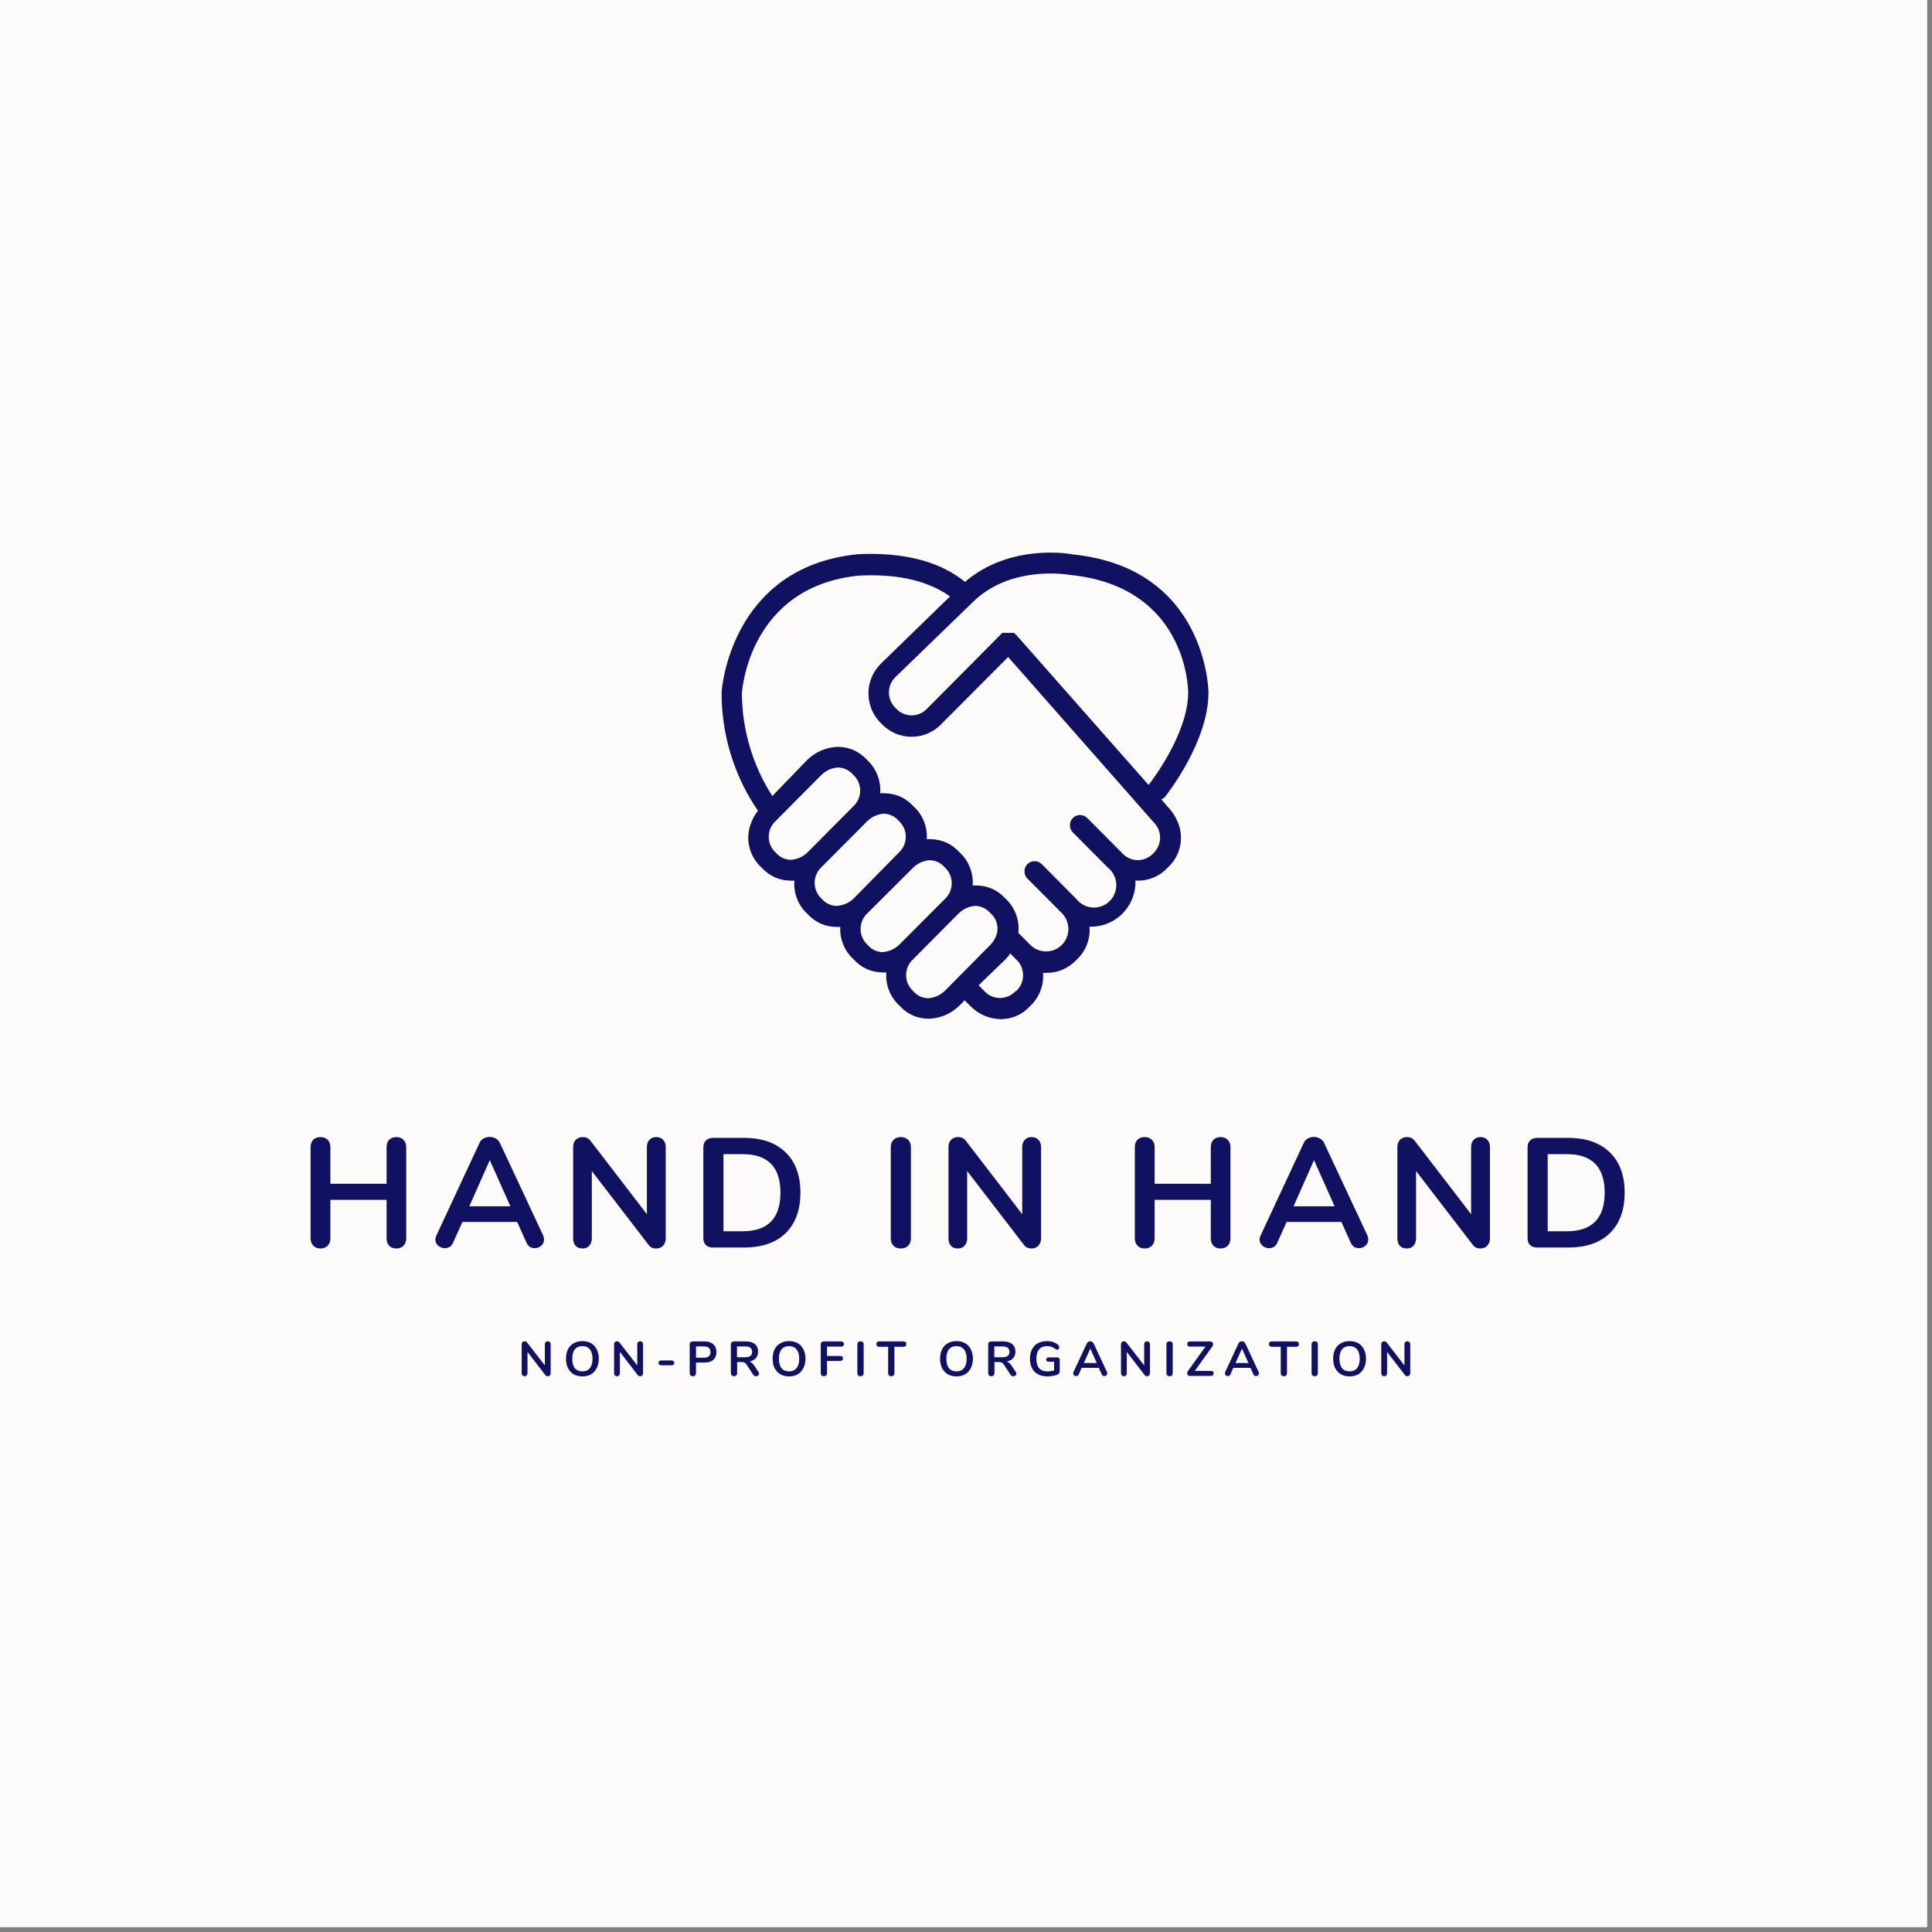 <svg xmlns="http://www.w3.org/2000/svg" xmlns:xlink="http://www.w3.org/1999/xlink" width="250" zoomAndPan="magnify" viewBox="0 0 187.5 187.5" height="250" preserveAspectRatio="xMidYMid meet" version="1.0"><rect x="0" y="0" width="187.5" height="187.5" fill="#808080" stroke="none"/><defs><g/><clipPath id="id1"><path d="M 0 0 L 187 0 L 187 187 L 0 187 Z M 0 0 " clip-rule="nonzero"/></clipPath><clipPath id="id2"><path d="M 70.031 53 L 117.281 53 L 117.281 99 L 70.031 99 Z M 70.031 53 " clip-rule="nonzero"/></clipPath></defs><g clip-path="url(#id1)"><path fill="#ffffff" d="M 0 0 L 187.5 0 L 187.5 195 L 0 195 Z M 0 0 " fill-opacity="1" fill-rule="nonzero"/><path fill="#fdfafa" d="M 0 0 L 187.5 0 L 187.5 187.5 L 0 187.5 Z M 0 0 " fill-opacity="1" fill-rule="nonzero"/><path fill="#ffffff" d="M 0 0 L 187.5 0 L 187.5 187.5 L 0 187.5 Z M 0 0 " fill-opacity="1" fill-rule="nonzero"/><path fill="#fdfafa" d="M 0 0 L 187.5 0 L 187.5 187.5 L 0 187.5 Z M 0 0 " fill-opacity="1" fill-rule="nonzero"/></g><g clip-path="url(#id2)"><path fill="#101160" d="M 113.391 78.363 L 112.703 77.578 C 112.863 77.516 113 77.418 113.105 77.281 C 113.273 77.066 117.281 71.977 117.281 67.207 C 117.281 67.09 117.133 55.133 104.109 53.805 C 103.855 53.746 98.055 52.707 93.656 56.469 C 92.238 55.34 89.316 53.5 83.289 53.785 C 70.859 54.992 70.031 67.027 70.031 67.168 C 70.02 69.223 70.316 71.23 70.918 73.195 C 71.516 75.156 72.398 76.984 73.555 78.68 C 73.234 79.098 72.992 79.555 72.828 80.055 C 72.703 80.414 72.637 80.781 72.621 81.16 C 72.609 81.539 72.648 81.914 72.746 82.281 C 72.84 82.648 72.984 82.992 73.184 83.316 C 73.379 83.641 73.617 83.93 73.898 84.18 C 74.66 85.02 75.605 85.449 76.734 85.469 L 77.098 85.469 C 77.047 86.07 77.129 86.656 77.352 87.219 C 77.57 87.781 77.902 88.27 78.348 88.676 C 79.113 89.516 80.062 89.945 81.195 89.961 L 81.547 89.961 C 81.52 90.555 81.613 91.121 81.84 91.672 C 82.062 92.219 82.391 92.691 82.828 93.09 C 83.59 93.926 84.535 94.355 85.664 94.375 L 86.016 94.375 C 85.973 94.98 86.059 95.562 86.281 96.125 C 86.504 96.688 86.836 97.172 87.277 97.582 C 88.039 98.422 88.984 98.848 90.113 98.871 C 91.281 98.828 92.285 98.398 93.125 97.582 L 93.617 97.078 L 94.168 97.633 C 94.984 98.449 95.969 98.875 97.121 98.91 C 98.254 98.898 99.207 98.473 99.977 97.633 C 100.418 97.223 100.75 96.734 100.969 96.168 C 101.188 95.605 101.273 95.02 101.227 94.414 L 101.578 94.414 C 102.133 94.418 102.66 94.305 103.164 94.086 C 103.672 93.863 104.109 93.547 104.484 93.141 C 104.93 92.73 105.262 92.246 105.48 91.684 C 105.703 91.117 105.785 90.535 105.734 89.934 C 106.027 89.941 106.32 89.922 106.613 89.871 C 106.906 89.82 107.188 89.742 107.461 89.633 C 107.738 89.523 107.996 89.391 108.246 89.227 C 108.492 89.062 108.719 88.879 108.93 88.668 C 109.137 88.457 109.324 88.23 109.484 87.98 C 109.648 87.734 109.785 87.473 109.895 87.195 C 110 86.918 110.082 86.637 110.133 86.344 C 110.184 86.051 110.203 85.754 110.191 85.457 C 110.789 85.496 111.359 85.402 111.914 85.18 C 112.465 84.957 112.941 84.621 113.344 84.18 C 113.621 83.93 113.855 83.645 114.051 83.324 C 114.242 83.004 114.387 82.66 114.484 82.297 C 114.578 81.934 114.621 81.566 114.609 81.191 C 114.598 80.816 114.535 80.449 114.418 80.094 C 114.195 79.441 113.855 78.867 113.391 78.363 Z M 94.395 58.449 C 98.105 54.785 103.688 55.773 103.824 55.793 C 115.137 56.914 115.312 66.793 115.312 67.207 C 115.312 71.273 111.602 75.996 111.57 76.047 C 111.531 76.086 111.5 76.133 111.473 76.184 L 98.578 61.566 L 98.52 61.566 C 98.508 61.508 98.48 61.457 98.441 61.418 L 97.289 61.418 L 97.23 61.465 L 90.004 68.742 C 89.809 68.961 89.578 69.129 89.312 69.246 C 89.043 69.367 88.766 69.426 88.473 69.426 C 88.18 69.426 87.902 69.367 87.637 69.246 C 87.367 69.129 87.137 68.961 86.941 68.742 C 86.727 68.543 86.562 68.312 86.445 68.047 C 86.328 67.777 86.27 67.5 86.27 67.207 C 86.27 66.914 86.328 66.637 86.445 66.367 C 86.562 66.102 86.727 65.871 86.941 65.672 Z M 78.348 82.746 C 77.895 83.172 77.355 83.406 76.734 83.449 C 76.152 83.422 75.668 83.188 75.289 82.746 C 75.07 82.551 74.902 82.316 74.781 82.051 C 74.664 81.781 74.605 81.5 74.605 81.207 C 74.605 80.914 74.664 80.633 74.781 80.363 C 74.902 80.098 75.07 79.863 75.289 79.668 L 79.727 75.195 C 80.184 74.766 80.719 74.527 81.34 74.48 C 81.926 74.512 82.41 74.746 82.797 75.184 C 83.012 75.379 83.18 75.609 83.297 75.875 C 83.418 76.141 83.477 76.418 83.48 76.707 C 83.484 76.996 83.426 77.277 83.312 77.543 C 83.199 77.812 83.039 78.043 82.828 78.242 Z M 81.195 87.922 C 80.609 87.898 80.121 87.664 79.738 87.219 C 79.523 87.023 79.355 86.789 79.238 86.523 C 79.121 86.254 79.062 85.973 79.062 85.68 C 79.062 85.387 79.121 85.109 79.238 84.84 C 79.355 84.574 79.523 84.34 79.738 84.141 L 84.195 79.668 C 84.645 79.25 85.172 79.016 85.781 78.965 C 86.363 78.992 86.844 79.227 87.227 79.668 C 87.445 79.863 87.609 80.098 87.73 80.367 C 87.848 80.633 87.906 80.914 87.906 81.207 C 87.906 81.5 87.848 81.781 87.73 82.051 C 87.609 82.316 87.445 82.551 87.227 82.746 L 82.828 87.219 C 82.363 87.645 81.82 87.879 81.195 87.922 Z M 87.258 91.695 C 86.801 92.121 86.262 92.355 85.645 92.406 C 85.059 92.375 84.578 92.141 84.195 91.695 C 83.98 91.496 83.812 91.266 83.695 90.996 C 83.578 90.727 83.52 90.449 83.52 90.156 C 83.52 89.863 83.578 89.582 83.695 89.312 C 83.812 89.047 83.98 88.812 84.195 88.617 L 88.645 84.18 C 89.098 83.758 89.633 83.523 90.25 83.48 C 90.828 83.508 91.309 83.742 91.688 84.18 C 91.902 84.379 92.07 84.609 92.188 84.879 C 92.305 85.148 92.363 85.426 92.363 85.719 C 92.363 86.016 92.305 86.293 92.188 86.562 C 92.07 86.832 91.902 87.062 91.688 87.258 Z M 91.688 96.168 C 91.23 96.598 90.688 96.836 90.062 96.879 C 89.48 96.855 89 96.621 88.617 96.176 C 88.398 95.98 88.234 95.75 88.113 95.48 C 87.996 95.211 87.938 94.93 87.938 94.637 C 87.938 94.344 87.996 94.066 88.113 93.797 C 88.234 93.527 88.398 93.297 88.617 93.098 L 93.066 88.617 C 93.52 88.191 94.055 87.957 94.668 87.914 C 95.25 87.945 95.73 88.18 96.117 88.617 C 96.391 88.852 96.59 89.141 96.703 89.484 C 96.82 89.832 96.84 90.18 96.766 90.535 C 96.742 90.59 96.727 90.645 96.719 90.703 C 96.594 91.082 96.395 91.41 96.117 91.695 Z M 98.578 96.168 C 98.383 96.387 98.152 96.555 97.887 96.676 C 97.617 96.793 97.34 96.855 97.047 96.855 C 96.754 96.855 96.477 96.793 96.207 96.676 C 95.941 96.555 95.711 96.387 95.516 96.168 L 94.977 95.625 L 97.594 93.09 C 97.762 92.918 97.914 92.734 98.047 92.535 L 98.637 93.129 C 98.852 93.332 99.016 93.566 99.129 93.836 C 99.242 94.109 99.297 94.391 99.289 94.688 C 99.285 94.98 99.219 95.262 99.098 95.527 C 98.973 95.793 98.801 96.023 98.578 96.219 Z M 111.957 82.785 C 111.762 83.004 111.527 83.172 111.262 83.293 C 110.996 83.414 110.715 83.473 110.426 83.473 C 110.133 83.473 109.852 83.414 109.586 83.293 C 109.32 83.172 109.09 83.004 108.895 82.785 L 105.516 79.391 C 105.324 79.199 105.094 79.102 104.82 79.098 C 104.551 79.098 104.316 79.195 104.125 79.387 C 103.934 79.578 103.836 79.812 103.836 80.086 C 103.832 80.359 103.93 80.594 104.121 80.785 L 107.496 84.18 C 107.742 84.371 107.934 84.605 108.082 84.879 C 108.227 85.152 108.309 85.445 108.332 85.754 C 108.352 86.066 108.309 86.367 108.203 86.656 C 108.094 86.949 107.934 87.207 107.715 87.426 C 107.5 87.648 107.246 87.816 106.961 87.93 C 106.672 88.043 106.375 88.094 106.066 88.078 C 105.758 88.062 105.465 87.984 105.188 87.844 C 104.914 87.703 104.68 87.512 104.484 87.27 L 101.098 83.863 C 100.906 83.672 100.676 83.578 100.402 83.578 C 100.133 83.578 99.902 83.672 99.711 83.863 C 99.52 84.059 99.422 84.293 99.426 84.566 C 99.422 84.84 99.52 85.074 99.711 85.27 L 103.098 88.664 C 103.289 88.871 103.438 89.105 103.539 89.371 C 103.641 89.633 103.691 89.906 103.688 90.191 C 103.684 90.477 103.625 90.746 103.516 91.008 C 103.406 91.27 103.254 91.5 103.055 91.699 C 102.852 91.902 102.625 92.055 102.363 92.168 C 102.105 92.277 101.836 92.332 101.551 92.336 C 101.27 92.34 101 92.293 100.734 92.191 C 100.473 92.086 100.238 91.938 100.035 91.742 L 98.832 90.535 C 98.898 89.914 98.82 89.312 98.602 88.73 C 98.383 88.148 98.047 87.645 97.594 87.219 C 96.828 86.379 95.879 85.949 94.75 85.934 L 94.395 85.934 C 94.438 85.332 94.352 84.746 94.129 84.184 C 93.91 83.621 93.578 83.137 93.133 82.727 C 92.371 81.891 91.426 81.461 90.301 81.441 L 89.945 81.441 C 89.984 80.836 89.887 80.254 89.66 79.691 C 89.434 79.129 89.094 78.648 88.645 78.242 C 87.871 77.41 86.914 76.988 85.781 76.984 C 85.66 76.977 85.539 76.977 85.418 76.984 C 85.465 76.383 85.379 75.797 85.16 75.234 C 84.938 74.668 84.609 74.18 84.168 73.77 C 83.402 72.93 82.453 72.5 81.32 72.48 C 80.16 72.527 79.156 72.957 78.32 73.77 L 74.953 77.254 C 74.004 75.777 73.281 74.199 72.777 72.516 C 72.277 70.832 72.016 69.113 72 67.355 C 72 66.93 72.758 56.883 83.43 55.855 C 88.352 55.625 90.879 56.953 92.199 57.883 L 85.543 64.355 C 85.344 64.547 85.168 64.754 85.008 64.977 C 84.852 65.203 84.719 65.441 84.609 65.695 C 84.504 65.949 84.422 66.207 84.363 66.477 C 84.309 66.75 84.281 67.02 84.281 67.297 C 84.281 67.57 84.309 67.844 84.363 68.113 C 84.422 68.383 84.504 68.645 84.609 68.898 C 84.719 69.148 84.852 69.391 85.008 69.613 C 85.168 69.84 85.344 70.047 85.543 70.234 C 85.73 70.438 85.938 70.613 86.164 70.773 C 86.387 70.93 86.625 71.066 86.875 71.176 C 87.129 71.285 87.387 71.367 87.656 71.422 C 87.922 71.477 88.195 71.504 88.469 71.504 C 88.742 71.504 89.012 71.477 89.281 71.422 C 89.551 71.367 89.809 71.285 90.059 71.176 C 90.312 71.066 90.551 70.93 90.773 70.773 C 90.996 70.613 91.203 70.438 91.391 70.234 L 97.84 63.762 L 111.957 79.797 C 112.156 79.992 112.312 80.219 112.422 80.48 C 112.531 80.738 112.586 81.008 112.586 81.293 C 112.586 81.574 112.531 81.844 112.422 82.102 C 112.312 82.363 112.156 82.59 111.957 82.785 Z M 111.957 82.785 " fill-opacity="1" fill-rule="nonzero"/></g><g fill="#101160" fill-opacity="1"><g transform="translate(29.002, 121.072)"><g><path d="M 9.469 -10.719 C 9.758 -10.719 9.988 -10.629 10.156 -10.453 C 10.332 -10.273 10.422 -10.039 10.422 -9.75 L 10.422 -0.891 C 10.422 -0.598 10.332 -0.359 10.156 -0.172 C 9.977 0.004 9.75 0.094 9.469 0.094 C 9.176 0.094 8.941 0.004 8.766 -0.172 C 8.598 -0.359 8.516 -0.598 8.516 -0.891 L 8.516 -4.625 L 3.062 -4.625 L 3.062 -0.891 C 3.062 -0.598 2.973 -0.359 2.797 -0.172 C 2.617 0.004 2.383 0.094 2.094 0.094 C 1.812 0.094 1.582 0.004 1.406 -0.172 C 1.227 -0.359 1.141 -0.598 1.141 -0.891 L 1.141 -9.75 C 1.141 -10.039 1.223 -10.273 1.391 -10.453 C 1.566 -10.629 1.801 -10.719 2.094 -10.719 C 2.383 -10.719 2.617 -10.629 2.797 -10.453 C 2.973 -10.273 3.062 -10.039 3.062 -9.75 L 3.062 -6.188 L 8.516 -6.188 L 8.516 -9.75 C 8.516 -10.039 8.598 -10.273 8.766 -10.453 C 8.941 -10.629 9.176 -10.719 9.469 -10.719 Z M 9.469 -10.719 "/></g></g></g><g fill="#101160" fill-opacity="1"><g transform="translate(41.924, 121.072)"><g><path d="M 10.797 -1.156 C 10.848 -1.031 10.875 -0.898 10.875 -0.766 C 10.875 -0.535 10.781 -0.336 10.594 -0.172 C 10.414 -0.016 10.207 0.062 9.969 0.062 C 9.801 0.062 9.645 0.02 9.5 -0.062 C 9.363 -0.156 9.254 -0.289 9.172 -0.469 L 8.266 -2.484 L 2.953 -2.484 L 2.047 -0.469 C 1.973 -0.289 1.863 -0.156 1.719 -0.062 C 1.582 0.02 1.426 0.062 1.25 0.062 C 1.02 0.062 0.805 -0.016 0.609 -0.172 C 0.422 -0.336 0.328 -0.535 0.328 -0.766 C 0.328 -0.898 0.359 -1.031 0.422 -1.156 L 4.594 -10.109 C 4.676 -10.316 4.812 -10.473 5 -10.578 C 5.188 -10.68 5.383 -10.734 5.594 -10.734 C 5.812 -10.734 6.008 -10.68 6.188 -10.578 C 6.375 -10.473 6.516 -10.316 6.609 -10.109 Z M 3.625 -4 L 7.609 -4 L 5.609 -8.484 Z M 3.625 -4 "/></g></g></g><g fill="#101160" fill-opacity="1"><g transform="translate(54.483, 121.072)"><g><path d="M 9.203 -10.719 C 9.484 -10.719 9.707 -10.629 9.875 -10.453 C 10.039 -10.273 10.125 -10.039 10.125 -9.75 L 10.125 -0.891 C 10.125 -0.598 10.035 -0.359 9.859 -0.172 C 9.691 0.004 9.473 0.094 9.203 0.094 C 8.879 0.094 8.633 -0.02 8.469 -0.25 L 2.953 -7.422 L 2.953 -0.891 C 2.953 -0.598 2.867 -0.359 2.703 -0.172 C 2.547 0.004 2.328 0.094 2.047 0.094 C 1.766 0.094 1.539 0.004 1.375 -0.172 C 1.219 -0.359 1.141 -0.598 1.141 -0.891 L 1.141 -9.75 C 1.141 -10.039 1.223 -10.273 1.391 -10.453 C 1.566 -10.629 1.797 -10.719 2.078 -10.719 C 2.391 -10.719 2.633 -10.602 2.812 -10.375 L 8.297 -3.234 L 8.297 -9.75 C 8.297 -10.039 8.379 -10.273 8.547 -10.453 C 8.711 -10.629 8.93 -10.719 9.203 -10.719 Z M 9.203 -10.719 "/></g></g></g><g fill="#101160" fill-opacity="1"><g transform="translate(67.118, 121.072)"><g><path d="M 2.078 0 C 1.785 0 1.555 -0.078 1.391 -0.234 C 1.223 -0.398 1.141 -0.629 1.141 -0.922 L 1.141 -9.719 C 1.141 -10.008 1.223 -10.234 1.391 -10.391 C 1.555 -10.555 1.785 -10.641 2.078 -10.641 L 5.078 -10.641 C 6.816 -10.641 8.164 -10.172 9.125 -9.234 C 10.082 -8.305 10.562 -7.004 10.562 -5.328 C 10.562 -3.641 10.082 -2.328 9.125 -1.391 C 8.164 -0.461 6.816 0 5.078 0 Z M 4.953 -1.578 C 7.398 -1.578 8.625 -2.828 8.625 -5.328 C 8.625 -7.816 7.398 -9.062 4.953 -9.062 L 3.094 -9.062 L 3.094 -1.578 Z M 4.953 -1.578 "/></g></g></g><g fill="#101160" fill-opacity="1"><g transform="translate(79.859, 121.072)"><g/></g></g><g fill="#101160" fill-opacity="1"><g transform="translate(85.308, 121.072)"><g><path d="M 2.109 0.094 C 1.816 0.094 1.582 0.004 1.406 -0.172 C 1.227 -0.359 1.141 -0.598 1.141 -0.891 L 1.141 -9.75 C 1.141 -10.039 1.227 -10.273 1.406 -10.453 C 1.582 -10.629 1.816 -10.719 2.109 -10.719 C 2.41 -10.719 2.648 -10.629 2.828 -10.453 C 3.004 -10.273 3.094 -10.039 3.094 -9.75 L 3.094 -0.891 C 3.094 -0.598 3.004 -0.359 2.828 -0.172 C 2.648 0.004 2.41 0.094 2.109 0.094 Z M 2.109 0.094 "/></g></g></g><g fill="#101160" fill-opacity="1"><g transform="translate(90.909, 121.072)"><g><path d="M 9.203 -10.719 C 9.484 -10.719 9.707 -10.629 9.875 -10.453 C 10.039 -10.273 10.125 -10.039 10.125 -9.75 L 10.125 -0.891 C 10.125 -0.598 10.035 -0.359 9.859 -0.172 C 9.691 0.004 9.473 0.094 9.203 0.094 C 8.879 0.094 8.633 -0.02 8.469 -0.25 L 2.953 -7.422 L 2.953 -0.891 C 2.953 -0.598 2.867 -0.359 2.703 -0.172 C 2.547 0.004 2.328 0.094 2.047 0.094 C 1.766 0.094 1.539 0.004 1.375 -0.172 C 1.219 -0.359 1.141 -0.598 1.141 -0.891 L 1.141 -9.75 C 1.141 -10.039 1.223 -10.273 1.391 -10.453 C 1.566 -10.629 1.797 -10.719 2.078 -10.719 C 2.391 -10.719 2.633 -10.602 2.812 -10.375 L 8.297 -3.234 L 8.297 -9.75 C 8.297 -10.039 8.379 -10.273 8.547 -10.453 C 8.711 -10.629 8.93 -10.719 9.203 -10.719 Z M 9.203 -10.719 "/></g></g></g><g fill="#101160" fill-opacity="1"><g transform="translate(103.544, 121.072)"><g/></g></g><g fill="#101160" fill-opacity="1"><g transform="translate(108.994, 121.072)"><g><path d="M 9.469 -10.719 C 9.758 -10.719 9.988 -10.629 10.156 -10.453 C 10.332 -10.273 10.422 -10.039 10.422 -9.75 L 10.422 -0.891 C 10.422 -0.598 10.332 -0.359 10.156 -0.172 C 9.977 0.004 9.75 0.094 9.469 0.094 C 9.176 0.094 8.941 0.004 8.766 -0.172 C 8.598 -0.359 8.516 -0.598 8.516 -0.891 L 8.516 -4.625 L 3.062 -4.625 L 3.062 -0.891 C 3.062 -0.598 2.973 -0.359 2.797 -0.172 C 2.617 0.004 2.383 0.094 2.094 0.094 C 1.812 0.094 1.582 0.004 1.406 -0.172 C 1.227 -0.359 1.141 -0.598 1.141 -0.891 L 1.141 -9.75 C 1.141 -10.039 1.223 -10.273 1.391 -10.453 C 1.566 -10.629 1.801 -10.719 2.094 -10.719 C 2.383 -10.719 2.617 -10.629 2.797 -10.453 C 2.973 -10.273 3.062 -10.039 3.062 -9.75 L 3.062 -6.188 L 8.516 -6.188 L 8.516 -9.75 C 8.516 -10.039 8.598 -10.273 8.766 -10.453 C 8.941 -10.629 9.176 -10.719 9.469 -10.719 Z M 9.469 -10.719 "/></g></g></g><g fill="#101160" fill-opacity="1"><g transform="translate(121.915, 121.072)"><g><path d="M 10.797 -1.156 C 10.848 -1.031 10.875 -0.898 10.875 -0.766 C 10.875 -0.535 10.781 -0.336 10.594 -0.172 C 10.414 -0.016 10.207 0.062 9.969 0.062 C 9.801 0.062 9.645 0.02 9.5 -0.062 C 9.363 -0.156 9.254 -0.289 9.172 -0.469 L 8.266 -2.484 L 2.953 -2.484 L 2.047 -0.469 C 1.973 -0.289 1.863 -0.156 1.719 -0.062 C 1.582 0.02 1.426 0.062 1.25 0.062 C 1.02 0.062 0.805 -0.016 0.609 -0.172 C 0.422 -0.336 0.328 -0.535 0.328 -0.766 C 0.328 -0.898 0.359 -1.031 0.422 -1.156 L 4.594 -10.109 C 4.676 -10.316 4.812 -10.473 5 -10.578 C 5.188 -10.68 5.383 -10.734 5.594 -10.734 C 5.812 -10.734 6.008 -10.68 6.188 -10.578 C 6.375 -10.473 6.516 -10.316 6.609 -10.109 Z M 3.625 -4 L 7.609 -4 L 5.609 -8.484 Z M 3.625 -4 "/></g></g></g><g fill="#101160" fill-opacity="1"><g transform="translate(134.474, 121.072)"><g><path d="M 9.203 -10.719 C 9.484 -10.719 9.707 -10.629 9.875 -10.453 C 10.039 -10.273 10.125 -10.039 10.125 -9.75 L 10.125 -0.891 C 10.125 -0.598 10.035 -0.359 9.859 -0.172 C 9.691 0.004 9.473 0.094 9.203 0.094 C 8.879 0.094 8.633 -0.02 8.469 -0.25 L 2.953 -7.422 L 2.953 -0.891 C 2.953 -0.598 2.867 -0.359 2.703 -0.172 C 2.547 0.004 2.328 0.094 2.047 0.094 C 1.766 0.094 1.539 0.004 1.375 -0.172 C 1.219 -0.359 1.141 -0.598 1.141 -0.891 L 1.141 -9.75 C 1.141 -10.039 1.223 -10.273 1.391 -10.453 C 1.566 -10.629 1.797 -10.719 2.078 -10.719 C 2.391 -10.719 2.633 -10.602 2.812 -10.375 L 8.297 -3.234 L 8.297 -9.75 C 8.297 -10.039 8.379 -10.273 8.547 -10.453 C 8.711 -10.629 8.93 -10.719 9.203 -10.719 Z M 9.203 -10.719 "/></g></g></g><g fill="#101160" fill-opacity="1"><g transform="translate(147.109, 121.072)"><g><path d="M 2.078 0 C 1.785 0 1.555 -0.078 1.391 -0.234 C 1.223 -0.398 1.141 -0.629 1.141 -0.922 L 1.141 -9.719 C 1.141 -10.008 1.223 -10.234 1.391 -10.391 C 1.555 -10.555 1.785 -10.641 2.078 -10.641 L 5.078 -10.641 C 6.816 -10.641 8.164 -10.172 9.125 -9.234 C 10.082 -8.305 10.562 -7.004 10.562 -5.328 C 10.562 -3.641 10.082 -2.328 9.125 -1.391 C 8.164 -0.461 6.816 0 5.078 0 Z M 4.953 -1.578 C 7.398 -1.578 8.625 -2.828 8.625 -5.328 C 8.625 -7.816 7.398 -9.062 4.953 -9.062 L 3.094 -9.062 L 3.094 -1.578 Z M 4.953 -1.578 "/></g></g></g><g fill="#101160" fill-opacity="1"><g transform="translate(50.27, 133.531)"><g><path d="M 2.891 -3.359 C 2.973 -3.359 3.039 -3.332 3.094 -3.281 C 3.145 -3.227 3.172 -3.156 3.172 -3.062 L 3.172 -0.281 C 3.172 -0.188 3.145 -0.109 3.094 -0.047 C 3.039 0.004 2.973 0.031 2.891 0.031 C 2.785 0.031 2.707 -0.004 2.656 -0.078 L 0.922 -2.328 L 0.922 -0.281 C 0.922 -0.188 0.895 -0.109 0.844 -0.047 C 0.801 0.004 0.734 0.031 0.641 0.031 C 0.555 0.031 0.488 0.004 0.438 -0.047 C 0.383 -0.109 0.359 -0.188 0.359 -0.281 L 0.359 -3.062 C 0.359 -3.156 0.383 -3.227 0.438 -3.281 C 0.488 -3.332 0.562 -3.359 0.656 -3.359 C 0.75 -3.359 0.82 -3.32 0.875 -3.25 L 2.609 -1.016 L 2.609 -3.062 C 2.609 -3.156 2.633 -3.227 2.688 -3.281 C 2.738 -3.332 2.805 -3.359 2.891 -3.359 Z M 2.891 -3.359 "/></g></g></g><g fill="#101160" fill-opacity="1"><g transform="translate(54.678, 133.531)"><g><path d="M 1.844 0.047 C 1.52 0.047 1.238 -0.02 1 -0.156 C 0.758 -0.301 0.57 -0.504 0.438 -0.766 C 0.312 -1.023 0.25 -1.328 0.25 -1.672 C 0.25 -2.016 0.312 -2.316 0.438 -2.578 C 0.57 -2.836 0.758 -3.035 1 -3.172 C 1.238 -3.305 1.52 -3.375 1.844 -3.375 C 2.164 -3.375 2.445 -3.305 2.688 -3.172 C 2.926 -3.035 3.109 -2.836 3.234 -2.578 C 3.367 -2.316 3.438 -2.016 3.438 -1.672 C 3.438 -1.328 3.367 -1.023 3.234 -0.766 C 3.109 -0.504 2.926 -0.301 2.688 -0.156 C 2.445 -0.02 2.164 0.047 1.844 0.047 Z M 1.844 -0.438 C 2.156 -0.438 2.395 -0.539 2.562 -0.75 C 2.738 -0.969 2.828 -1.273 2.828 -1.672 C 2.828 -2.066 2.738 -2.367 2.562 -2.578 C 2.395 -2.785 2.156 -2.891 1.844 -2.891 C 1.531 -2.891 1.285 -2.785 1.109 -2.578 C 0.941 -2.367 0.859 -2.066 0.859 -1.672 C 0.859 -1.273 0.941 -0.969 1.109 -0.75 C 1.285 -0.539 1.531 -0.438 1.844 -0.438 Z M 1.844 -0.438 "/></g></g></g><g fill="#101160" fill-opacity="1"><g transform="translate(59.238, 133.531)"><g><path d="M 2.891 -3.359 C 2.973 -3.359 3.039 -3.332 3.094 -3.281 C 3.145 -3.227 3.172 -3.156 3.172 -3.062 L 3.172 -0.281 C 3.172 -0.188 3.145 -0.109 3.094 -0.047 C 3.039 0.004 2.973 0.031 2.891 0.031 C 2.785 0.031 2.707 -0.004 2.656 -0.078 L 0.922 -2.328 L 0.922 -0.281 C 0.922 -0.188 0.895 -0.109 0.844 -0.047 C 0.801 0.004 0.734 0.031 0.641 0.031 C 0.555 0.031 0.488 0.004 0.438 -0.047 C 0.383 -0.109 0.359 -0.188 0.359 -0.281 L 0.359 -3.062 C 0.359 -3.156 0.383 -3.227 0.438 -3.281 C 0.488 -3.332 0.562 -3.359 0.656 -3.359 C 0.75 -3.359 0.82 -3.32 0.875 -3.25 L 2.609 -1.016 L 2.609 -3.062 C 2.609 -3.156 2.633 -3.227 2.688 -3.281 C 2.738 -3.332 2.805 -3.359 2.891 -3.359 Z M 2.891 -3.359 "/></g></g></g><g fill="#101160" fill-opacity="1"><g transform="translate(63.647, 133.531)"><g><path d="M 0.547 -1.031 C 0.453 -1.031 0.379 -1.051 0.328 -1.094 C 0.285 -1.133 0.266 -1.191 0.266 -1.266 C 0.266 -1.336 0.285 -1.395 0.328 -1.438 C 0.379 -1.477 0.453 -1.5 0.547 -1.5 L 1.516 -1.5 C 1.609 -1.5 1.676 -1.477 1.719 -1.438 C 1.77 -1.395 1.797 -1.336 1.797 -1.266 C 1.797 -1.191 1.77 -1.133 1.719 -1.094 C 1.676 -1.051 1.609 -1.031 1.516 -1.031 Z M 0.547 -1.031 "/></g></g></g><g fill="#101160" fill-opacity="1"><g transform="translate(66.575, 133.531)"><g><path d="M 0.656 0.031 C 0.57 0.031 0.5 0.004 0.438 -0.047 C 0.383 -0.109 0.359 -0.188 0.359 -0.281 L 0.359 -3.047 C 0.359 -3.141 0.383 -3.211 0.438 -3.266 C 0.488 -3.316 0.562 -3.344 0.656 -3.344 L 1.812 -3.344 C 2.176 -3.344 2.457 -3.25 2.656 -3.062 C 2.852 -2.883 2.953 -2.633 2.953 -2.312 C 2.953 -2 2.852 -1.75 2.656 -1.562 C 2.457 -1.383 2.176 -1.297 1.812 -1.297 L 0.969 -1.297 L 0.969 -0.281 C 0.969 -0.188 0.941 -0.109 0.891 -0.047 C 0.836 0.004 0.758 0.031 0.656 0.031 Z M 1.75 -1.766 C 2.164 -1.766 2.375 -1.945 2.375 -2.312 C 2.375 -2.676 2.164 -2.859 1.75 -2.859 L 0.969 -2.859 L 0.969 -1.766 Z M 1.75 -1.766 "/></g></g></g><g fill="#101160" fill-opacity="1"><g transform="translate(70.572, 133.531)"><g><path d="M 3.031 -0.391 C 3.07 -0.328 3.094 -0.27 3.094 -0.219 C 3.094 -0.145 3.062 -0.082 3 -0.031 C 2.938 0.008 2.867 0.031 2.797 0.031 C 2.742 0.031 2.691 0.02 2.641 0 C 2.598 -0.02 2.562 -0.055 2.531 -0.109 L 1.906 -1.062 C 1.844 -1.164 1.773 -1.238 1.703 -1.281 C 1.629 -1.32 1.535 -1.344 1.422 -1.344 L 0.969 -1.344 L 0.969 -0.281 C 0.969 -0.188 0.938 -0.109 0.875 -0.047 C 0.82 0.004 0.75 0.031 0.656 0.031 C 0.57 0.031 0.5 0.004 0.438 -0.047 C 0.383 -0.109 0.359 -0.188 0.359 -0.281 L 0.359 -3.047 C 0.359 -3.141 0.383 -3.211 0.438 -3.266 C 0.488 -3.316 0.562 -3.344 0.656 -3.344 L 1.844 -3.344 C 2.219 -3.344 2.504 -3.254 2.703 -3.078 C 2.898 -2.91 3 -2.672 3 -2.359 C 3 -2.098 2.926 -1.883 2.781 -1.719 C 2.633 -1.551 2.426 -1.441 2.156 -1.391 C 2.25 -1.367 2.328 -1.328 2.391 -1.266 C 2.461 -1.211 2.531 -1.141 2.594 -1.047 Z M 1.75 -1.812 C 1.977 -1.812 2.145 -1.852 2.25 -1.938 C 2.363 -2.02 2.422 -2.156 2.422 -2.344 C 2.422 -2.52 2.363 -2.648 2.25 -2.734 C 2.145 -2.816 1.977 -2.859 1.75 -2.859 L 0.953 -2.859 L 0.953 -1.812 Z M 1.75 -1.812 "/></g></g></g><g fill="#101160" fill-opacity="1"><g transform="translate(74.735, 133.531)"><g><path d="M 1.844 0.047 C 1.52 0.047 1.238 -0.02 1 -0.156 C 0.758 -0.301 0.57 -0.504 0.438 -0.766 C 0.312 -1.023 0.25 -1.328 0.25 -1.672 C 0.25 -2.016 0.312 -2.316 0.438 -2.578 C 0.57 -2.836 0.758 -3.035 1 -3.172 C 1.238 -3.305 1.52 -3.375 1.844 -3.375 C 2.164 -3.375 2.445 -3.305 2.688 -3.172 C 2.926 -3.035 3.109 -2.836 3.234 -2.578 C 3.367 -2.316 3.438 -2.016 3.438 -1.672 C 3.438 -1.328 3.367 -1.023 3.234 -0.766 C 3.109 -0.504 2.926 -0.301 2.688 -0.156 C 2.445 -0.02 2.164 0.047 1.844 0.047 Z M 1.844 -0.438 C 2.156 -0.438 2.395 -0.539 2.562 -0.75 C 2.738 -0.969 2.828 -1.273 2.828 -1.672 C 2.828 -2.066 2.738 -2.367 2.562 -2.578 C 2.395 -2.785 2.156 -2.891 1.844 -2.891 C 1.531 -2.891 1.285 -2.785 1.109 -2.578 C 0.941 -2.367 0.859 -2.066 0.859 -1.672 C 0.859 -1.273 0.941 -0.969 1.109 -0.75 C 1.285 -0.539 1.531 -0.438 1.844 -0.438 Z M 1.844 -0.438 "/></g></g></g><g fill="#101160" fill-opacity="1"><g transform="translate(79.294, 133.531)"><g><path d="M 0.656 0.031 C 0.57 0.031 0.5 0.004 0.438 -0.047 C 0.383 -0.109 0.359 -0.188 0.359 -0.281 L 0.359 -3.047 C 0.359 -3.141 0.383 -3.211 0.438 -3.266 C 0.488 -3.316 0.562 -3.344 0.656 -3.344 L 2.312 -3.344 C 2.508 -3.344 2.609 -3.258 2.609 -3.094 C 2.609 -2.926 2.508 -2.844 2.312 -2.844 L 0.969 -2.844 L 0.969 -1.938 L 2.219 -1.938 C 2.414 -1.938 2.516 -1.852 2.516 -1.688 C 2.516 -1.531 2.414 -1.453 2.219 -1.453 L 0.969 -1.453 L 0.969 -0.281 C 0.969 -0.188 0.938 -0.109 0.875 -0.047 C 0.82 0.004 0.75 0.031 0.656 0.031 Z M 0.656 0.031 "/></g></g></g><g fill="#101160" fill-opacity="1"><g transform="translate(82.847, 133.531)"><g><path d="M 0.656 0.031 C 0.57 0.031 0.5 0.004 0.438 -0.047 C 0.383 -0.109 0.359 -0.188 0.359 -0.281 L 0.359 -3.062 C 0.359 -3.156 0.383 -3.227 0.438 -3.281 C 0.5 -3.332 0.57 -3.359 0.656 -3.359 C 0.758 -3.359 0.836 -3.332 0.891 -3.281 C 0.941 -3.227 0.969 -3.156 0.969 -3.062 L 0.969 -0.281 C 0.969 -0.188 0.941 -0.109 0.891 -0.047 C 0.836 0.004 0.758 0.031 0.656 0.031 Z M 0.656 0.031 "/></g></g></g><g fill="#101160" fill-opacity="1"><g transform="translate(85.052, 133.531)"><g><path d="M 1.453 0.031 C 1.359 0.031 1.281 0.004 1.219 -0.047 C 1.164 -0.109 1.141 -0.188 1.141 -0.281 L 1.141 -2.828 L 0.281 -2.828 C 0.094 -2.828 0 -2.914 0 -3.094 C 0 -3.258 0.094 -3.344 0.281 -3.344 L 2.625 -3.344 C 2.812 -3.344 2.906 -3.258 2.906 -3.094 C 2.906 -2.914 2.812 -2.828 2.625 -2.828 L 1.75 -2.828 L 1.75 -0.281 C 1.75 -0.188 1.723 -0.109 1.672 -0.047 C 1.617 0.004 1.547 0.031 1.453 0.031 Z M 1.453 0.031 "/></g></g></g><g fill="#101160" fill-opacity="1"><g transform="translate(88.826, 133.531)"><g/></g></g><g fill="#101160" fill-opacity="1"><g transform="translate(90.984, 133.531)"><g><path d="M 1.844 0.047 C 1.52 0.047 1.238 -0.02 1 -0.156 C 0.758 -0.301 0.57 -0.504 0.438 -0.766 C 0.312 -1.023 0.25 -1.328 0.25 -1.672 C 0.25 -2.016 0.312 -2.316 0.438 -2.578 C 0.57 -2.836 0.758 -3.035 1 -3.172 C 1.238 -3.305 1.52 -3.375 1.844 -3.375 C 2.164 -3.375 2.445 -3.305 2.688 -3.172 C 2.926 -3.035 3.109 -2.836 3.234 -2.578 C 3.367 -2.316 3.438 -2.016 3.438 -1.672 C 3.438 -1.328 3.367 -1.023 3.234 -0.766 C 3.109 -0.504 2.926 -0.301 2.688 -0.156 C 2.445 -0.02 2.164 0.047 1.844 0.047 Z M 1.844 -0.438 C 2.156 -0.438 2.395 -0.539 2.562 -0.75 C 2.738 -0.969 2.828 -1.273 2.828 -1.672 C 2.828 -2.066 2.738 -2.367 2.562 -2.578 C 2.395 -2.785 2.156 -2.891 1.844 -2.891 C 1.531 -2.891 1.285 -2.785 1.109 -2.578 C 0.941 -2.367 0.859 -2.066 0.859 -1.672 C 0.859 -1.273 0.941 -0.969 1.109 -0.75 C 1.285 -0.539 1.531 -0.438 1.844 -0.438 Z M 1.844 -0.438 "/></g></g></g><g fill="#101160" fill-opacity="1"><g transform="translate(95.544, 133.531)"><g><path d="M 3.031 -0.391 C 3.07 -0.328 3.094 -0.27 3.094 -0.219 C 3.094 -0.145 3.062 -0.082 3 -0.031 C 2.938 0.008 2.867 0.031 2.797 0.031 C 2.742 0.031 2.691 0.02 2.641 0 C 2.598 -0.02 2.562 -0.055 2.531 -0.109 L 1.906 -1.062 C 1.844 -1.164 1.773 -1.238 1.703 -1.281 C 1.629 -1.32 1.535 -1.344 1.422 -1.344 L 0.969 -1.344 L 0.969 -0.281 C 0.969 -0.188 0.938 -0.109 0.875 -0.047 C 0.82 0.004 0.75 0.031 0.656 0.031 C 0.57 0.031 0.5 0.004 0.438 -0.047 C 0.383 -0.109 0.359 -0.188 0.359 -0.281 L 0.359 -3.047 C 0.359 -3.141 0.383 -3.211 0.438 -3.266 C 0.488 -3.316 0.562 -3.344 0.656 -3.344 L 1.844 -3.344 C 2.219 -3.344 2.504 -3.254 2.703 -3.078 C 2.898 -2.91 3 -2.672 3 -2.359 C 3 -2.098 2.926 -1.883 2.781 -1.719 C 2.633 -1.551 2.426 -1.441 2.156 -1.391 C 2.25 -1.367 2.328 -1.328 2.391 -1.266 C 2.461 -1.211 2.531 -1.141 2.594 -1.047 Z M 1.75 -1.812 C 1.977 -1.812 2.145 -1.852 2.25 -1.938 C 2.363 -2.02 2.422 -2.156 2.422 -2.344 C 2.422 -2.52 2.363 -2.648 2.25 -2.734 C 2.145 -2.816 1.977 -2.859 1.75 -2.859 L 0.953 -2.859 L 0.953 -1.812 Z M 1.75 -1.812 "/></g></g></g><g fill="#101160" fill-opacity="1"><g transform="translate(99.706, 133.531)"><g><path d="M 2.906 -1.797 C 2.977 -1.797 3.035 -1.773 3.078 -1.734 C 3.117 -1.691 3.141 -1.641 3.141 -1.578 L 3.141 -0.547 C 3.141 -0.41 3.117 -0.312 3.078 -0.25 C 3.047 -0.188 2.973 -0.133 2.859 -0.094 C 2.734 -0.051 2.582 -0.02 2.406 0 C 2.238 0.031 2.082 0.047 1.938 0.047 C 1.594 0.047 1.289 -0.02 1.031 -0.156 C 0.781 -0.289 0.586 -0.488 0.453 -0.75 C 0.316 -1.008 0.25 -1.316 0.25 -1.672 C 0.25 -2.023 0.316 -2.328 0.453 -2.578 C 0.586 -2.836 0.773 -3.035 1.016 -3.172 C 1.266 -3.305 1.562 -3.375 1.906 -3.375 C 2.344 -3.375 2.703 -3.254 2.984 -3.016 C 3.023 -2.984 3.051 -2.945 3.062 -2.906 C 3.082 -2.875 3.094 -2.836 3.094 -2.797 C 3.094 -2.723 3.07 -2.66 3.031 -2.609 C 3 -2.566 2.957 -2.547 2.906 -2.547 C 2.875 -2.547 2.844 -2.551 2.812 -2.562 C 2.781 -2.57 2.75 -2.594 2.719 -2.625 C 2.57 -2.719 2.438 -2.785 2.312 -2.828 C 2.195 -2.867 2.066 -2.891 1.922 -2.891 C 1.578 -2.891 1.316 -2.785 1.141 -2.578 C 0.961 -2.367 0.875 -2.066 0.875 -1.672 C 0.875 -0.848 1.234 -0.438 1.953 -0.438 C 2.172 -0.438 2.383 -0.469 2.594 -0.531 L 2.594 -1.375 L 2.062 -1.375 C 1.988 -1.375 1.93 -1.391 1.891 -1.422 C 1.848 -1.461 1.828 -1.52 1.828 -1.594 C 1.828 -1.656 1.848 -1.703 1.891 -1.734 C 1.93 -1.773 1.988 -1.797 2.062 -1.797 Z M 2.906 -1.797 "/></g></g></g><g fill="#101160" fill-opacity="1"><g transform="translate(104.048, 133.531)"><g><path d="M 3.391 -0.359 C 3.398 -0.316 3.406 -0.273 3.406 -0.234 C 3.406 -0.16 3.375 -0.098 3.312 -0.047 C 3.258 -0.004 3.195 0.016 3.125 0.016 C 3.07 0.016 3.023 0.004 2.984 -0.016 C 2.941 -0.047 2.906 -0.086 2.875 -0.141 L 2.594 -0.781 L 0.922 -0.781 L 0.641 -0.141 C 0.617 -0.086 0.582 -0.047 0.531 -0.016 C 0.488 0.004 0.441 0.016 0.391 0.016 C 0.316 0.016 0.25 -0.004 0.188 -0.047 C 0.133 -0.098 0.109 -0.16 0.109 -0.234 C 0.109 -0.273 0.113 -0.316 0.125 -0.359 L 1.438 -3.172 C 1.469 -3.234 1.508 -3.281 1.562 -3.312 C 1.625 -3.344 1.688 -3.359 1.75 -3.359 C 1.82 -3.359 1.883 -3.344 1.938 -3.312 C 2 -3.281 2.047 -3.234 2.078 -3.172 Z M 1.141 -1.25 L 2.391 -1.25 L 1.766 -2.656 Z M 1.141 -1.25 "/></g></g></g><g fill="#101160" fill-opacity="1"><g transform="translate(108.433, 133.531)"><g><path d="M 2.891 -3.359 C 2.973 -3.359 3.039 -3.332 3.094 -3.281 C 3.145 -3.227 3.172 -3.156 3.172 -3.062 L 3.172 -0.281 C 3.172 -0.188 3.145 -0.109 3.094 -0.047 C 3.039 0.004 2.973 0.031 2.891 0.031 C 2.785 0.031 2.707 -0.004 2.656 -0.078 L 0.922 -2.328 L 0.922 -0.281 C 0.922 -0.188 0.895 -0.109 0.844 -0.047 C 0.801 0.004 0.734 0.031 0.641 0.031 C 0.555 0.031 0.488 0.004 0.438 -0.047 C 0.383 -0.109 0.359 -0.188 0.359 -0.281 L 0.359 -3.062 C 0.359 -3.156 0.383 -3.227 0.438 -3.281 C 0.488 -3.332 0.562 -3.359 0.656 -3.359 C 0.75 -3.359 0.82 -3.32 0.875 -3.25 L 2.609 -1.016 L 2.609 -3.062 C 2.609 -3.156 2.633 -3.227 2.688 -3.281 C 2.738 -3.332 2.805 -3.359 2.891 -3.359 Z M 2.891 -3.359 "/></g></g></g><g fill="#101160" fill-opacity="1"><g transform="translate(112.842, 133.531)"><g><path d="M 0.656 0.031 C 0.57 0.031 0.5 0.004 0.438 -0.047 C 0.383 -0.109 0.359 -0.188 0.359 -0.281 L 0.359 -3.062 C 0.359 -3.156 0.383 -3.227 0.438 -3.281 C 0.5 -3.332 0.57 -3.359 0.656 -3.359 C 0.758 -3.359 0.836 -3.332 0.891 -3.281 C 0.941 -3.227 0.969 -3.156 0.969 -3.062 L 0.969 -0.281 C 0.969 -0.188 0.941 -0.109 0.891 -0.047 C 0.836 0.004 0.758 0.031 0.656 0.031 Z M 0.656 0.031 "/></g></g></g><g fill="#101160" fill-opacity="1"><g transform="translate(115.047, 133.531)"><g><path d="M 2.453 -0.484 C 2.641 -0.484 2.734 -0.406 2.734 -0.25 C 2.734 -0.082 2.641 0 2.453 0 L 0.438 0 C 0.352 0 0.285 -0.02 0.234 -0.062 C 0.191 -0.113 0.172 -0.18 0.172 -0.266 C 0.172 -0.336 0.195 -0.41 0.25 -0.484 L 1.938 -2.844 L 0.453 -2.844 C 0.266 -2.844 0.172 -2.926 0.172 -3.094 C 0.172 -3.258 0.266 -3.344 0.453 -3.344 L 2.422 -3.344 C 2.492 -3.344 2.555 -3.316 2.609 -3.266 C 2.66 -3.211 2.688 -3.148 2.688 -3.078 C 2.688 -3.004 2.66 -2.93 2.609 -2.859 L 0.906 -0.484 Z M 2.453 -0.484 "/></g></g></g><g fill="#101160" fill-opacity="1"><g transform="translate(118.769, 133.531)"><g><path d="M 3.391 -0.359 C 3.398 -0.316 3.406 -0.273 3.406 -0.234 C 3.406 -0.16 3.375 -0.098 3.312 -0.047 C 3.258 -0.004 3.195 0.016 3.125 0.016 C 3.07 0.016 3.023 0.004 2.984 -0.016 C 2.941 -0.047 2.906 -0.086 2.875 -0.141 L 2.594 -0.781 L 0.922 -0.781 L 0.641 -0.141 C 0.617 -0.086 0.582 -0.047 0.531 -0.016 C 0.488 0.004 0.441 0.016 0.391 0.016 C 0.316 0.016 0.25 -0.004 0.188 -0.047 C 0.133 -0.098 0.109 -0.16 0.109 -0.234 C 0.109 -0.273 0.113 -0.316 0.125 -0.359 L 1.438 -3.172 C 1.469 -3.234 1.508 -3.281 1.562 -3.312 C 1.625 -3.344 1.688 -3.359 1.75 -3.359 C 1.82 -3.359 1.883 -3.344 1.938 -3.312 C 2 -3.281 2.047 -3.234 2.078 -3.172 Z M 1.141 -1.25 L 2.391 -1.25 L 1.766 -2.656 Z M 1.141 -1.25 "/></g></g></g><g fill="#101160" fill-opacity="1"><g transform="translate(123.154, 133.531)"><g><path d="M 1.453 0.031 C 1.359 0.031 1.281 0.004 1.219 -0.047 C 1.164 -0.109 1.141 -0.188 1.141 -0.281 L 1.141 -2.828 L 0.281 -2.828 C 0.094 -2.828 0 -2.914 0 -3.094 C 0 -3.258 0.094 -3.344 0.281 -3.344 L 2.625 -3.344 C 2.812 -3.344 2.906 -3.258 2.906 -3.094 C 2.906 -2.914 2.812 -2.828 2.625 -2.828 L 1.75 -2.828 L 1.75 -0.281 C 1.75 -0.188 1.723 -0.109 1.672 -0.047 C 1.617 0.004 1.547 0.031 1.453 0.031 Z M 1.453 0.031 "/></g></g></g><g fill="#101160" fill-opacity="1"><g transform="translate(126.929, 133.531)"><g><path d="M 0.656 0.031 C 0.57 0.031 0.5 0.004 0.438 -0.047 C 0.383 -0.109 0.359 -0.188 0.359 -0.281 L 0.359 -3.062 C 0.359 -3.156 0.383 -3.227 0.438 -3.281 C 0.5 -3.332 0.57 -3.359 0.656 -3.359 C 0.758 -3.359 0.836 -3.332 0.891 -3.281 C 0.941 -3.227 0.969 -3.156 0.969 -3.062 L 0.969 -0.281 C 0.969 -0.188 0.941 -0.109 0.891 -0.047 C 0.836 0.004 0.758 0.031 0.656 0.031 Z M 0.656 0.031 "/></g></g></g><g fill="#101160" fill-opacity="1"><g transform="translate(129.134, 133.531)"><g><path d="M 1.844 0.047 C 1.52 0.047 1.238 -0.02 1 -0.156 C 0.758 -0.301 0.57 -0.504 0.438 -0.766 C 0.312 -1.023 0.25 -1.328 0.25 -1.672 C 0.25 -2.016 0.312 -2.316 0.438 -2.578 C 0.57 -2.836 0.758 -3.035 1 -3.172 C 1.238 -3.305 1.52 -3.375 1.844 -3.375 C 2.164 -3.375 2.445 -3.305 2.688 -3.172 C 2.926 -3.035 3.109 -2.836 3.234 -2.578 C 3.367 -2.316 3.438 -2.016 3.438 -1.672 C 3.438 -1.328 3.367 -1.023 3.234 -0.766 C 3.109 -0.504 2.926 -0.301 2.688 -0.156 C 2.445 -0.02 2.164 0.047 1.844 0.047 Z M 1.844 -0.438 C 2.156 -0.438 2.395 -0.539 2.562 -0.75 C 2.738 -0.969 2.828 -1.273 2.828 -1.672 C 2.828 -2.066 2.738 -2.367 2.562 -2.578 C 2.395 -2.785 2.156 -2.891 1.844 -2.891 C 1.531 -2.891 1.285 -2.785 1.109 -2.578 C 0.941 -2.367 0.859 -2.066 0.859 -1.672 C 0.859 -1.273 0.941 -0.969 1.109 -0.75 C 1.285 -0.539 1.531 -0.438 1.844 -0.438 Z M 1.844 -0.438 "/></g></g></g><g fill="#101160" fill-opacity="1"><g transform="translate(133.693, 133.531)"><g><path d="M 2.891 -3.359 C 2.973 -3.359 3.039 -3.332 3.094 -3.281 C 3.145 -3.227 3.172 -3.156 3.172 -3.062 L 3.172 -0.281 C 3.172 -0.188 3.145 -0.109 3.094 -0.047 C 3.039 0.004 2.973 0.031 2.891 0.031 C 2.785 0.031 2.707 -0.004 2.656 -0.078 L 0.922 -2.328 L 0.922 -0.281 C 0.922 -0.188 0.895 -0.109 0.844 -0.047 C 0.801 0.004 0.734 0.031 0.641 0.031 C 0.555 0.031 0.488 0.004 0.438 -0.047 C 0.383 -0.109 0.359 -0.188 0.359 -0.281 L 0.359 -3.062 C 0.359 -3.156 0.383 -3.227 0.438 -3.281 C 0.488 -3.332 0.562 -3.359 0.656 -3.359 C 0.75 -3.359 0.82 -3.32 0.875 -3.25 L 2.609 -1.016 L 2.609 -3.062 C 2.609 -3.156 2.633 -3.227 2.688 -3.281 C 2.738 -3.332 2.805 -3.359 2.891 -3.359 Z M 2.891 -3.359 "/></g></g></g></svg>